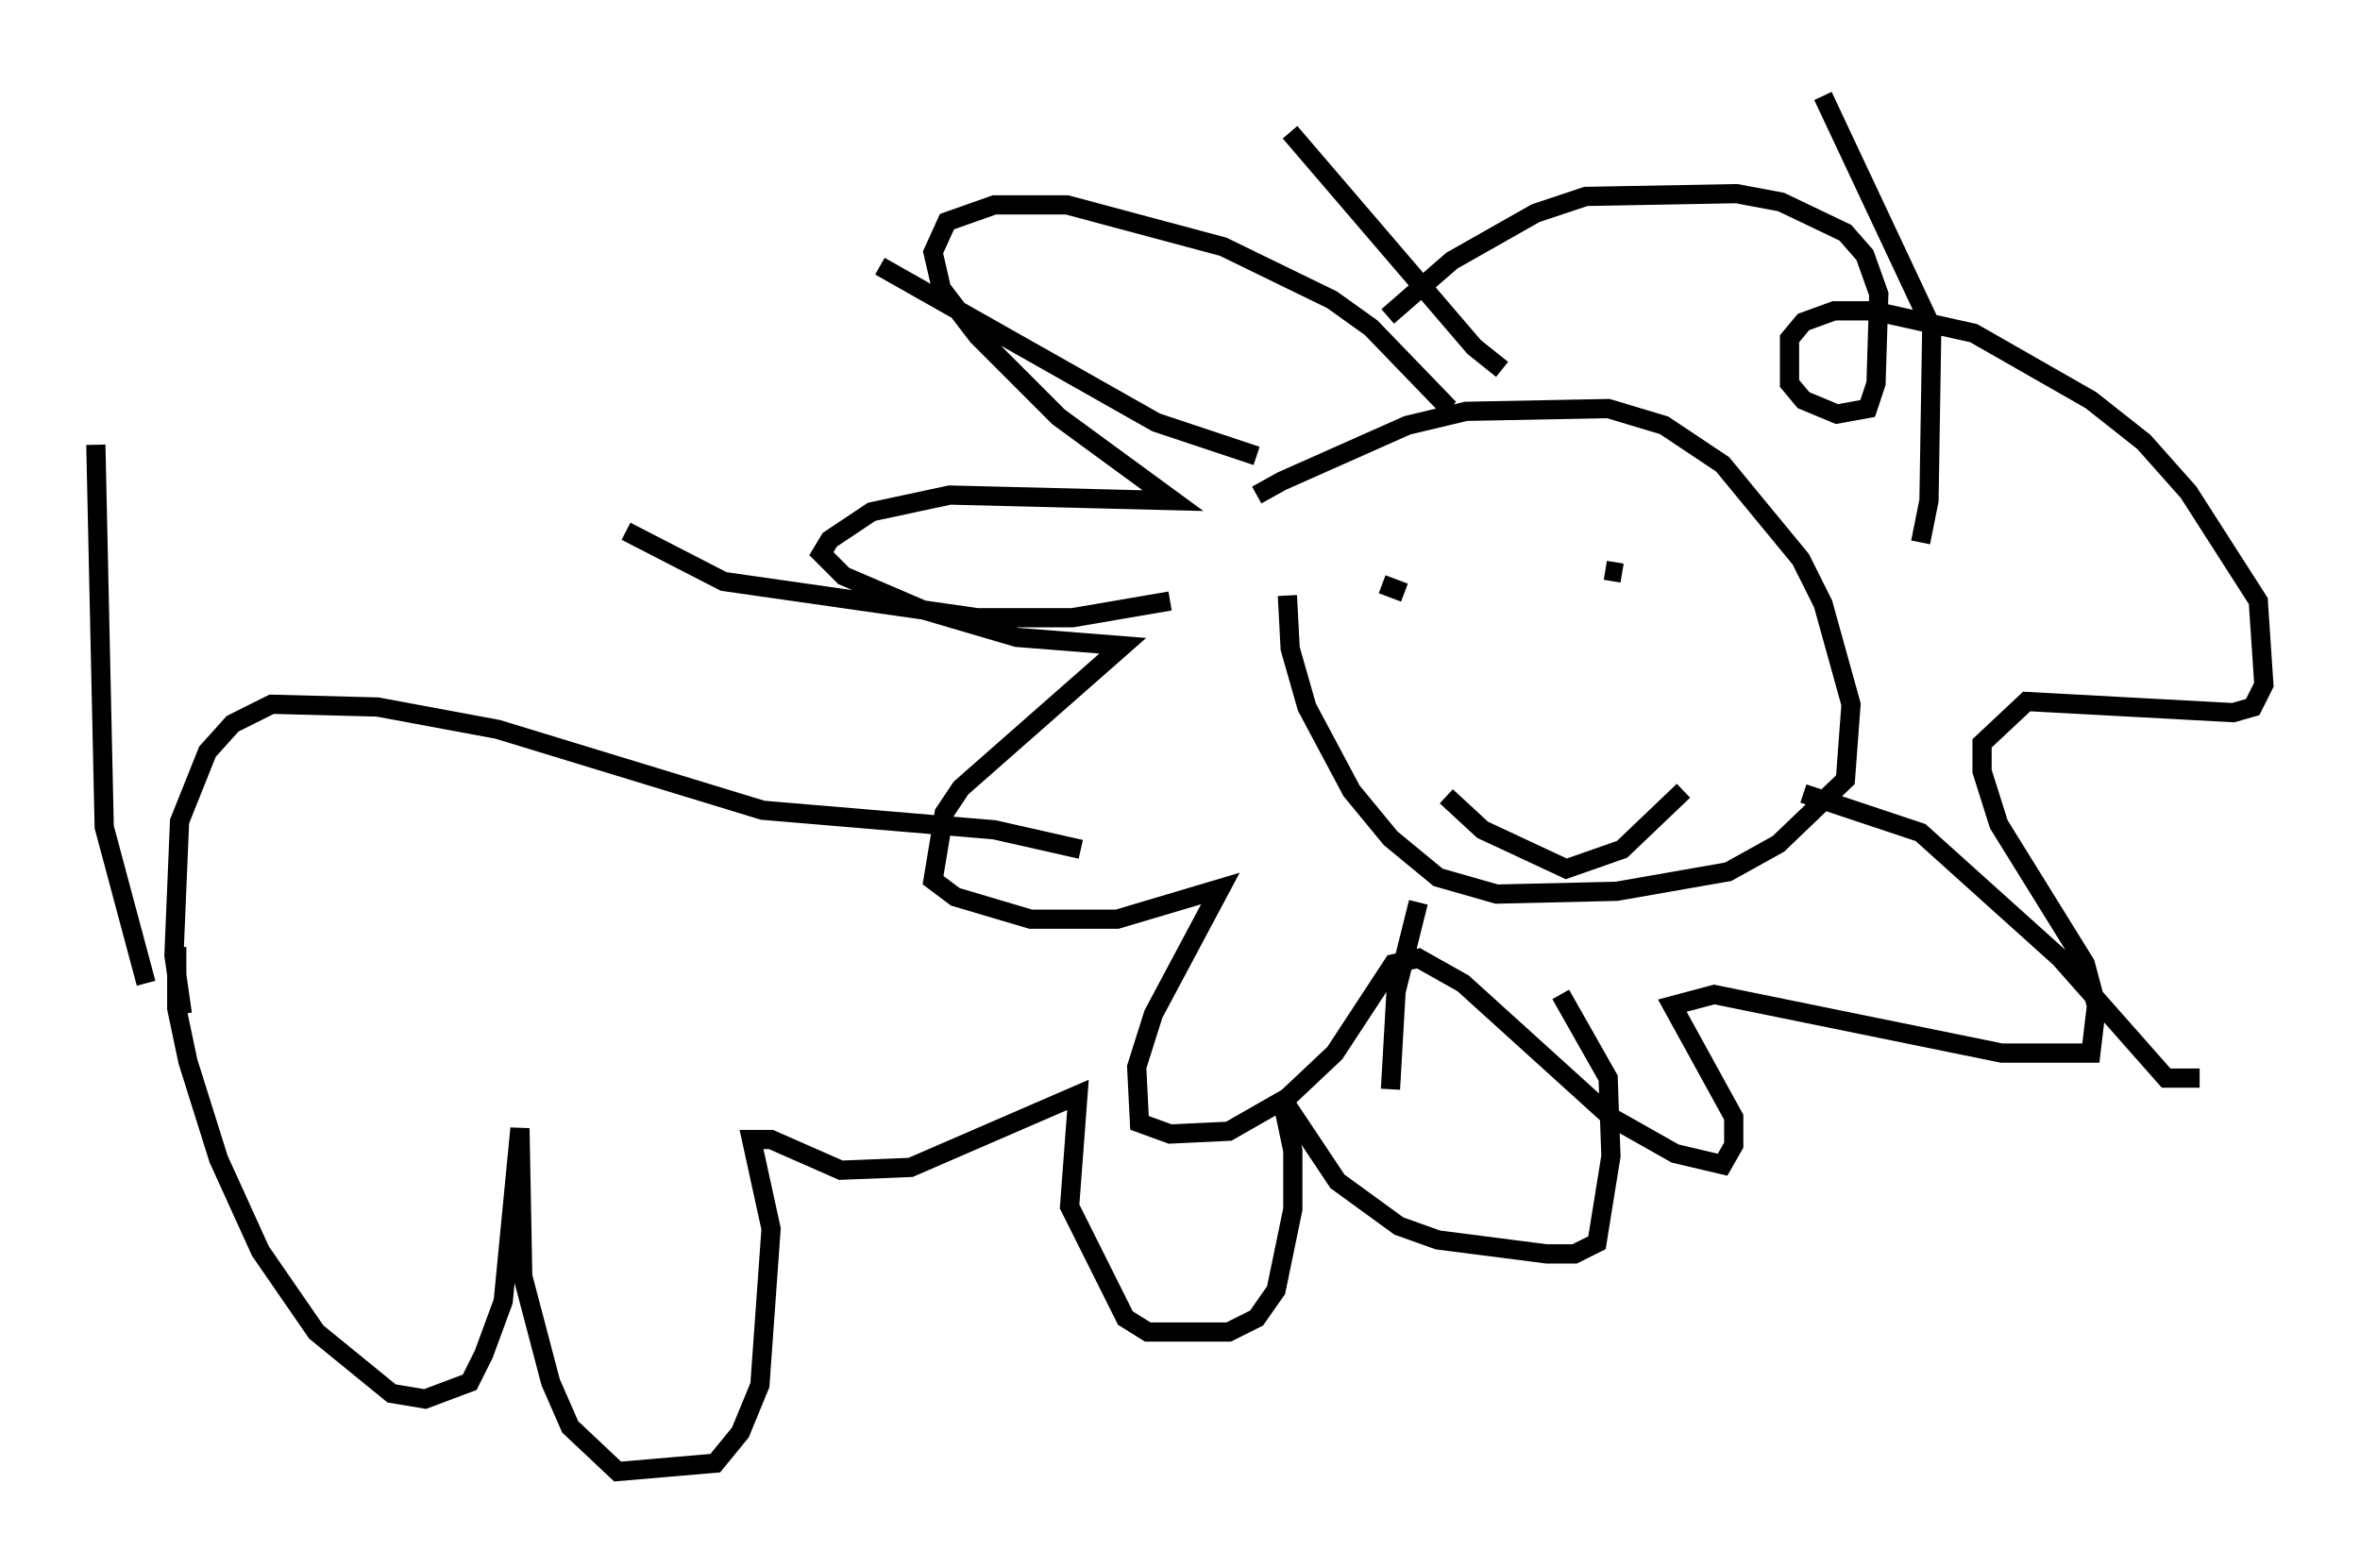 <?xml version="1.0" encoding="utf-8" ?>
<svg baseProfile="full" height="81.609" version="1.1" width="122.86" xmlns="http://www.w3.org/2000/svg" xmlns:ev="http://www.w3.org/2001/xml-events" xmlns:xlink="http://www.w3.org/1999/xlink"><defs /><rect fill="white" height="81.609" width="122.86" x="0" y="0" /><path d="M64.698, 26.788 m0.726, -1.017 l1.307, -0.726 6.536, -2.905 l3.05, -0.726 7.408, -0.145 l2.905, 0.872 3.05, 2.034 l4.067, 4.939 1.162, 2.324 l1.453, 5.229 -0.291, 3.922 l-3.486, 3.341 -2.615, 1.453 l-5.81, 1.017 -6.246, 0.145 l-3.05, -0.872 -2.469, -2.034 l-2.034, -2.469 -2.324, -4.358 l-0.872, -3.05 -0.145, -2.76 m8.425, -9.732 l-4.067, -4.212 -2.034, -1.453 l-5.665, -2.76 -8.134, -2.179 l-3.777, 0.0 -2.469, 0.872 l-0.726, 1.598 0.436, 1.888 l1.888, 2.469 4.212, 4.212 l5.955, 4.358 -11.62, -0.291 l-4.067, 0.872 -2.179, 1.453 l-0.436, 0.726 1.162, 1.162 l4.067, 1.743 4.939, 1.453 l5.52, 0.436 -8.425, 7.408 l-0.872, 1.307 -0.581, 3.486 l1.162, 0.872 3.922, 1.162 l4.503, 0.0 5.374, -1.598 l-3.486, 6.536 -0.872, 2.76 l0.145, 2.905 1.598, 0.581 l3.05, -0.145 3.05, -1.743 l2.469, -2.324 3.05, -4.648 l1.307, -0.291 2.324, 1.307 l7.698, 6.972 3.341, 1.888 l2.469, 0.581 0.581, -1.017 l0.0, -1.453 -3.196, -5.81 l2.179, -0.581 14.961, 3.05 l4.648, 0.0 0.291, -2.469 l-0.581, -2.179 -4.503, -7.263 l-0.872, -2.76 0.0, -1.453 l2.324, -2.179 10.749, 0.581 l1.017, -0.291 0.581, -1.162 l-0.291, -4.358 -3.631, -5.665 l-2.324, -2.615 -2.76, -2.179 l-6.101, -3.486 -5.229, -1.162 l-2.034, 0.0 -1.598, 0.581 l-0.726, 0.872 0.0, 2.324 l0.726, 0.872 1.743, 0.726 l1.598, -0.291 0.436, -1.307 l0.145, -4.648 -0.726, -2.034 l-1.017, -1.162 -3.341, -1.598 l-2.324, -0.436 -7.844, 0.145 l-2.615, 0.872 -4.358, 2.469 l-3.341, 2.905 m-15.978, 27.743 l-4.503, -1.017 -12.056, -1.017 l-13.799, -4.212 -6.246, -1.162 l-5.52, -0.145 -2.034, 1.017 l-1.307, 1.453 -1.453, 3.631 l-0.291, 6.972 0.436, 3.05 m-1.888, -1.598 l-2.179, -8.134 -0.436, -19.899 m4.212, 26.145 l0.0, 3.196 0.581, 2.76 l1.598, 5.084 2.179, 4.793 l2.905, 4.212 3.922, 3.196 l1.743, 0.291 2.324, -0.872 l0.726, -1.453 1.017, -2.76 l0.872, -9.006 0.145, 7.698 l1.453, 5.52 1.017, 2.324 l2.469, 2.324 5.084, -0.436 l1.307, -1.598 1.017, -2.469 l0.581, -8.134 -1.017, -4.648 l1.017, 0.0 3.631, 1.598 l3.631, -0.145 8.715, -3.777 l-0.436, 5.81 2.905, 5.81 l1.162, 0.726 4.212, 0.0 l1.453, -0.726 1.017, -1.453 l0.872, -4.212 0.0, -3.05 l-0.581, -2.76 2.905, 4.358 l3.196, 2.324 2.034, 0.726 l5.665, 0.726 1.453, 0.0 l1.162, -0.581 0.726, -4.503 l-0.145, -4.067 -2.469, -4.358 m6.391, -23.676 l0.0, 0.0 m-15.542, 5.665 l0.0, 0.0 m15.542, 7.408 l-3.196, 3.05 -2.905, 1.017 l-4.358, -2.034 -1.888, -1.743 m-3.341, -11.039 l1.162, 0.436 m10.458, -1.162 l0.872, 0.145 m-19.028, -6.101 l-5.229, -1.743 -14.38, -8.134 m15.106, 17.43 l-5.084, 0.872 -4.939, 0.0 l-13.218, -1.888 -5.084, -2.615 m41.251, 19.318 l-1.162, 4.648 -0.291, 5.084 m21.497, -15.397 l6.101, 2.034 7.263, 6.536 l5.52, 6.246 1.743, 0.0 m-14.525, -27.888 l0.436, -2.179 0.145, -9.006 l-5.665, -12.056 m-16.704, 14.235 l-1.453, -1.162 -9.587, -11.184 " fill="none" stroke="black" stroke-width="1" /></svg>
